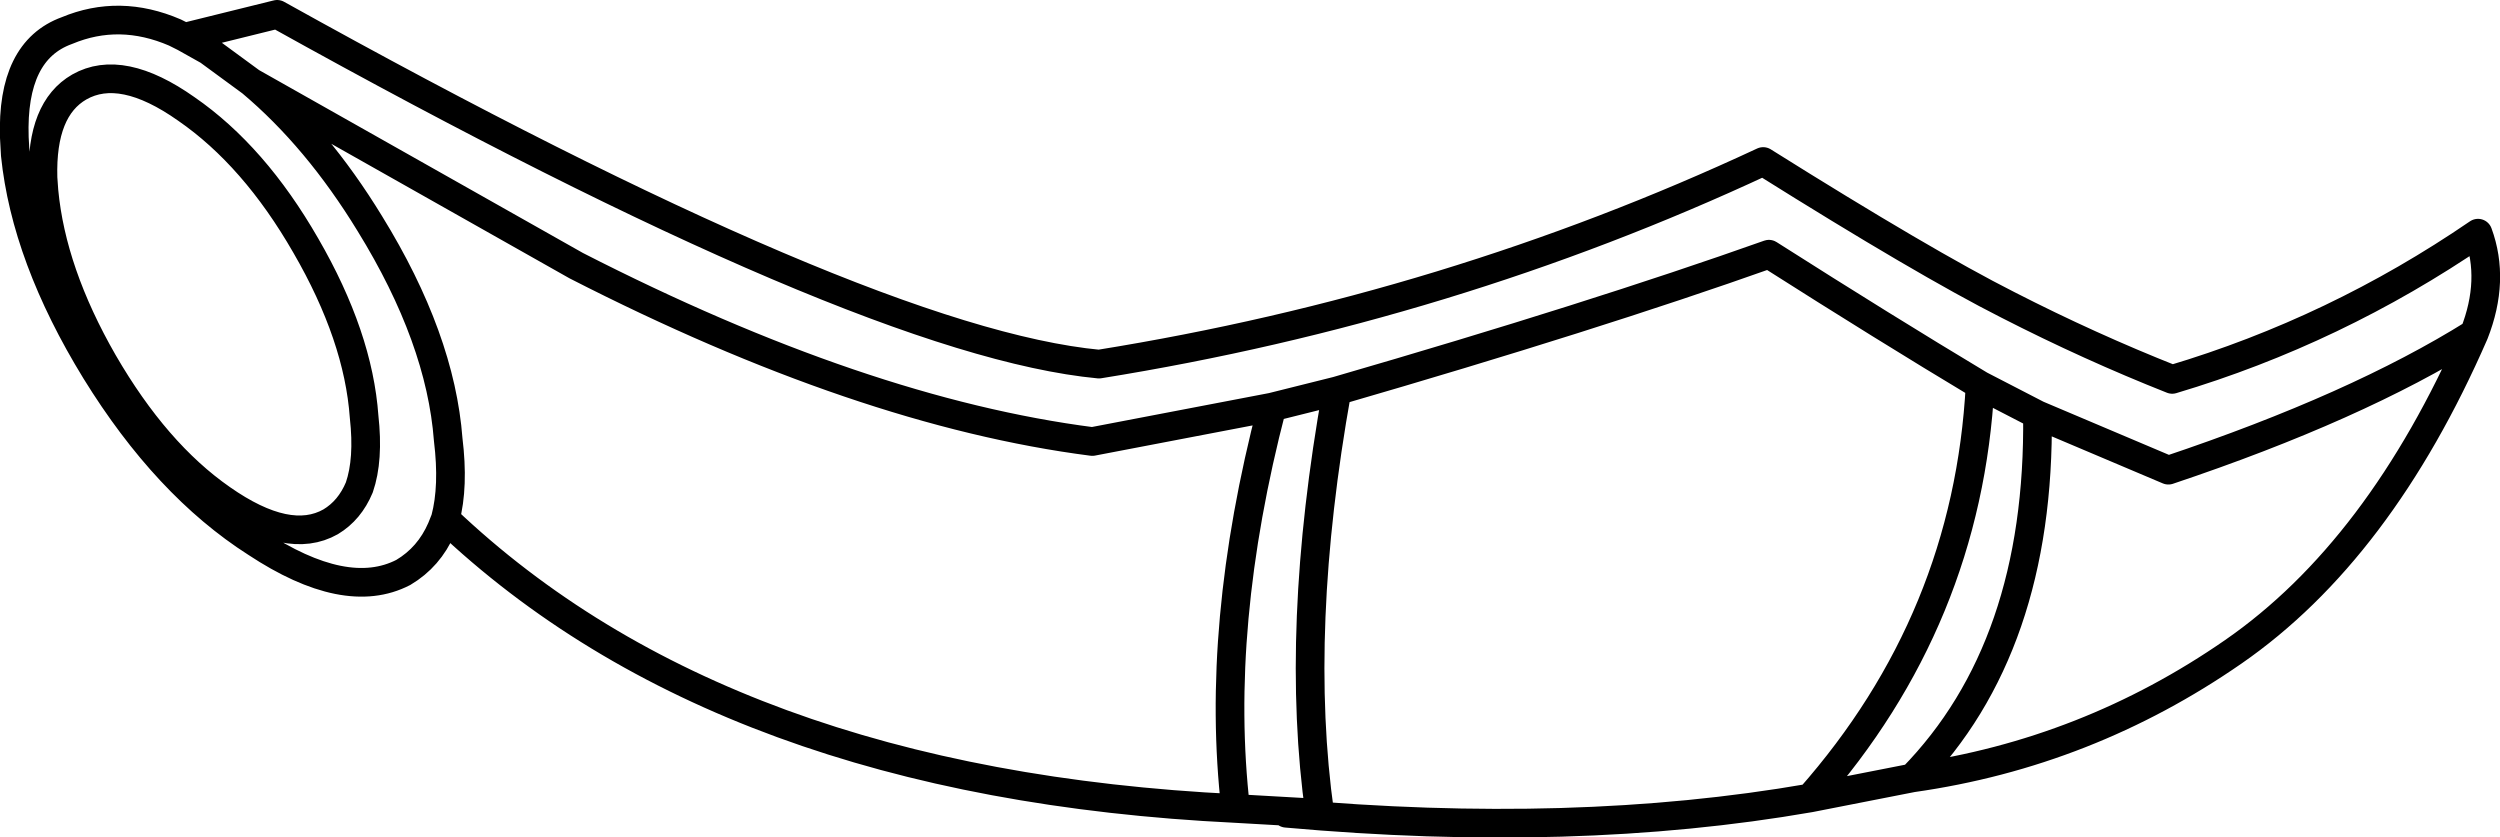 <?xml version="1.0" encoding="UTF-8" standalone="no"?>
<svg xmlns:xlink="http://www.w3.org/1999/xlink" height="43.8px" width="130.8px" xmlns="http://www.w3.org/2000/svg">
  <g transform="matrix(1.0, 0.0, 0.0, 1.0, 65.4, 21.8)">
    <path d="M-61.9 -20.2 Q-58.4 -22.35 -56.25 -20.1 -59.15 -21.35 -61.9 -20.2" fill="#989898" fill-rule="evenodd" stroke="none"/>
    <path d="M4.55 -1.35 Q18.0 -5.25 27.15 -8.5 33.2 -4.65 38.2 -1.65 L41.2 -0.1 48.05 2.8 Q57.9 -0.5 64.05 -4.35 65.15 -7.15 64.25 -9.6 56.8 -4.5 48.25 -1.95 43.95 -3.65 39.65 -5.85 35.3 -8.05 26.85 -13.35 10.45 -5.7 -7.9 -2.75 -20.1 -3.9 -50.9 -21.05 L-55.75 -19.85 -54.5 -19.15 -52.25 -17.5 -35.25 -7.9 Q-20.3 -0.25 -8.25 1.3 L1.15 -0.5 4.55 -1.35 Q2.3 11.2 3.65 20.75 L1.9 20.75 Q16.95 22.1 29.3 19.95 37.55 10.6 38.2 -1.65 M64.05 -4.35 Q59.1 7.0 51.45 12.3 43.8 17.6 34.65 18.9 L29.3 19.95 M34.65 18.9 Q41.35 12.05 41.2 -0.1 M-63.15 -12.5 Q-63.25 -16.1 -61.25 -17.25 -59.05 -18.5 -55.65 -16.1 -52.1 -13.65 -49.4 -8.95 -46.65 -4.2 -46.35 0.0 -46.1 2.25 -46.6 3.7 -47.1 4.9 -48.1 5.5 -50.3 6.75 -53.8 4.3 -57.25 1.9 -60.0 -2.85 -62.7 -7.55 -63.1 -11.8 L-63.15 -12.5 M3.65 20.75 L-0.75 20.5 Q-27.55 19.2 -42.1 5.35 L-42.3 5.85 Q-42.95 7.35 -44.3 8.15 -47.3 9.7 -52.0 6.6 -56.7 3.6 -60.4 -2.4 -64.05 -8.35 -64.6 -13.7 L-64.65 -14.6 Q-64.8 -19.15 -61.9 -20.2 -59.15 -21.35 -56.25 -20.1 L-55.95 -19.95 -55.75 -19.85 M-52.25 -17.5 Q-48.8 -14.6 -46.05 -10.1 -42.35 -4.1 -41.95 1.2 -41.65 3.65 -42.1 5.35 M-0.75 20.5 Q-1.85 11.0 1.15 -0.5" fill="none" stroke="#000000" stroke-linecap="round" stroke-linejoin="round" stroke-width="1.5"/>
  </g>
</svg>
